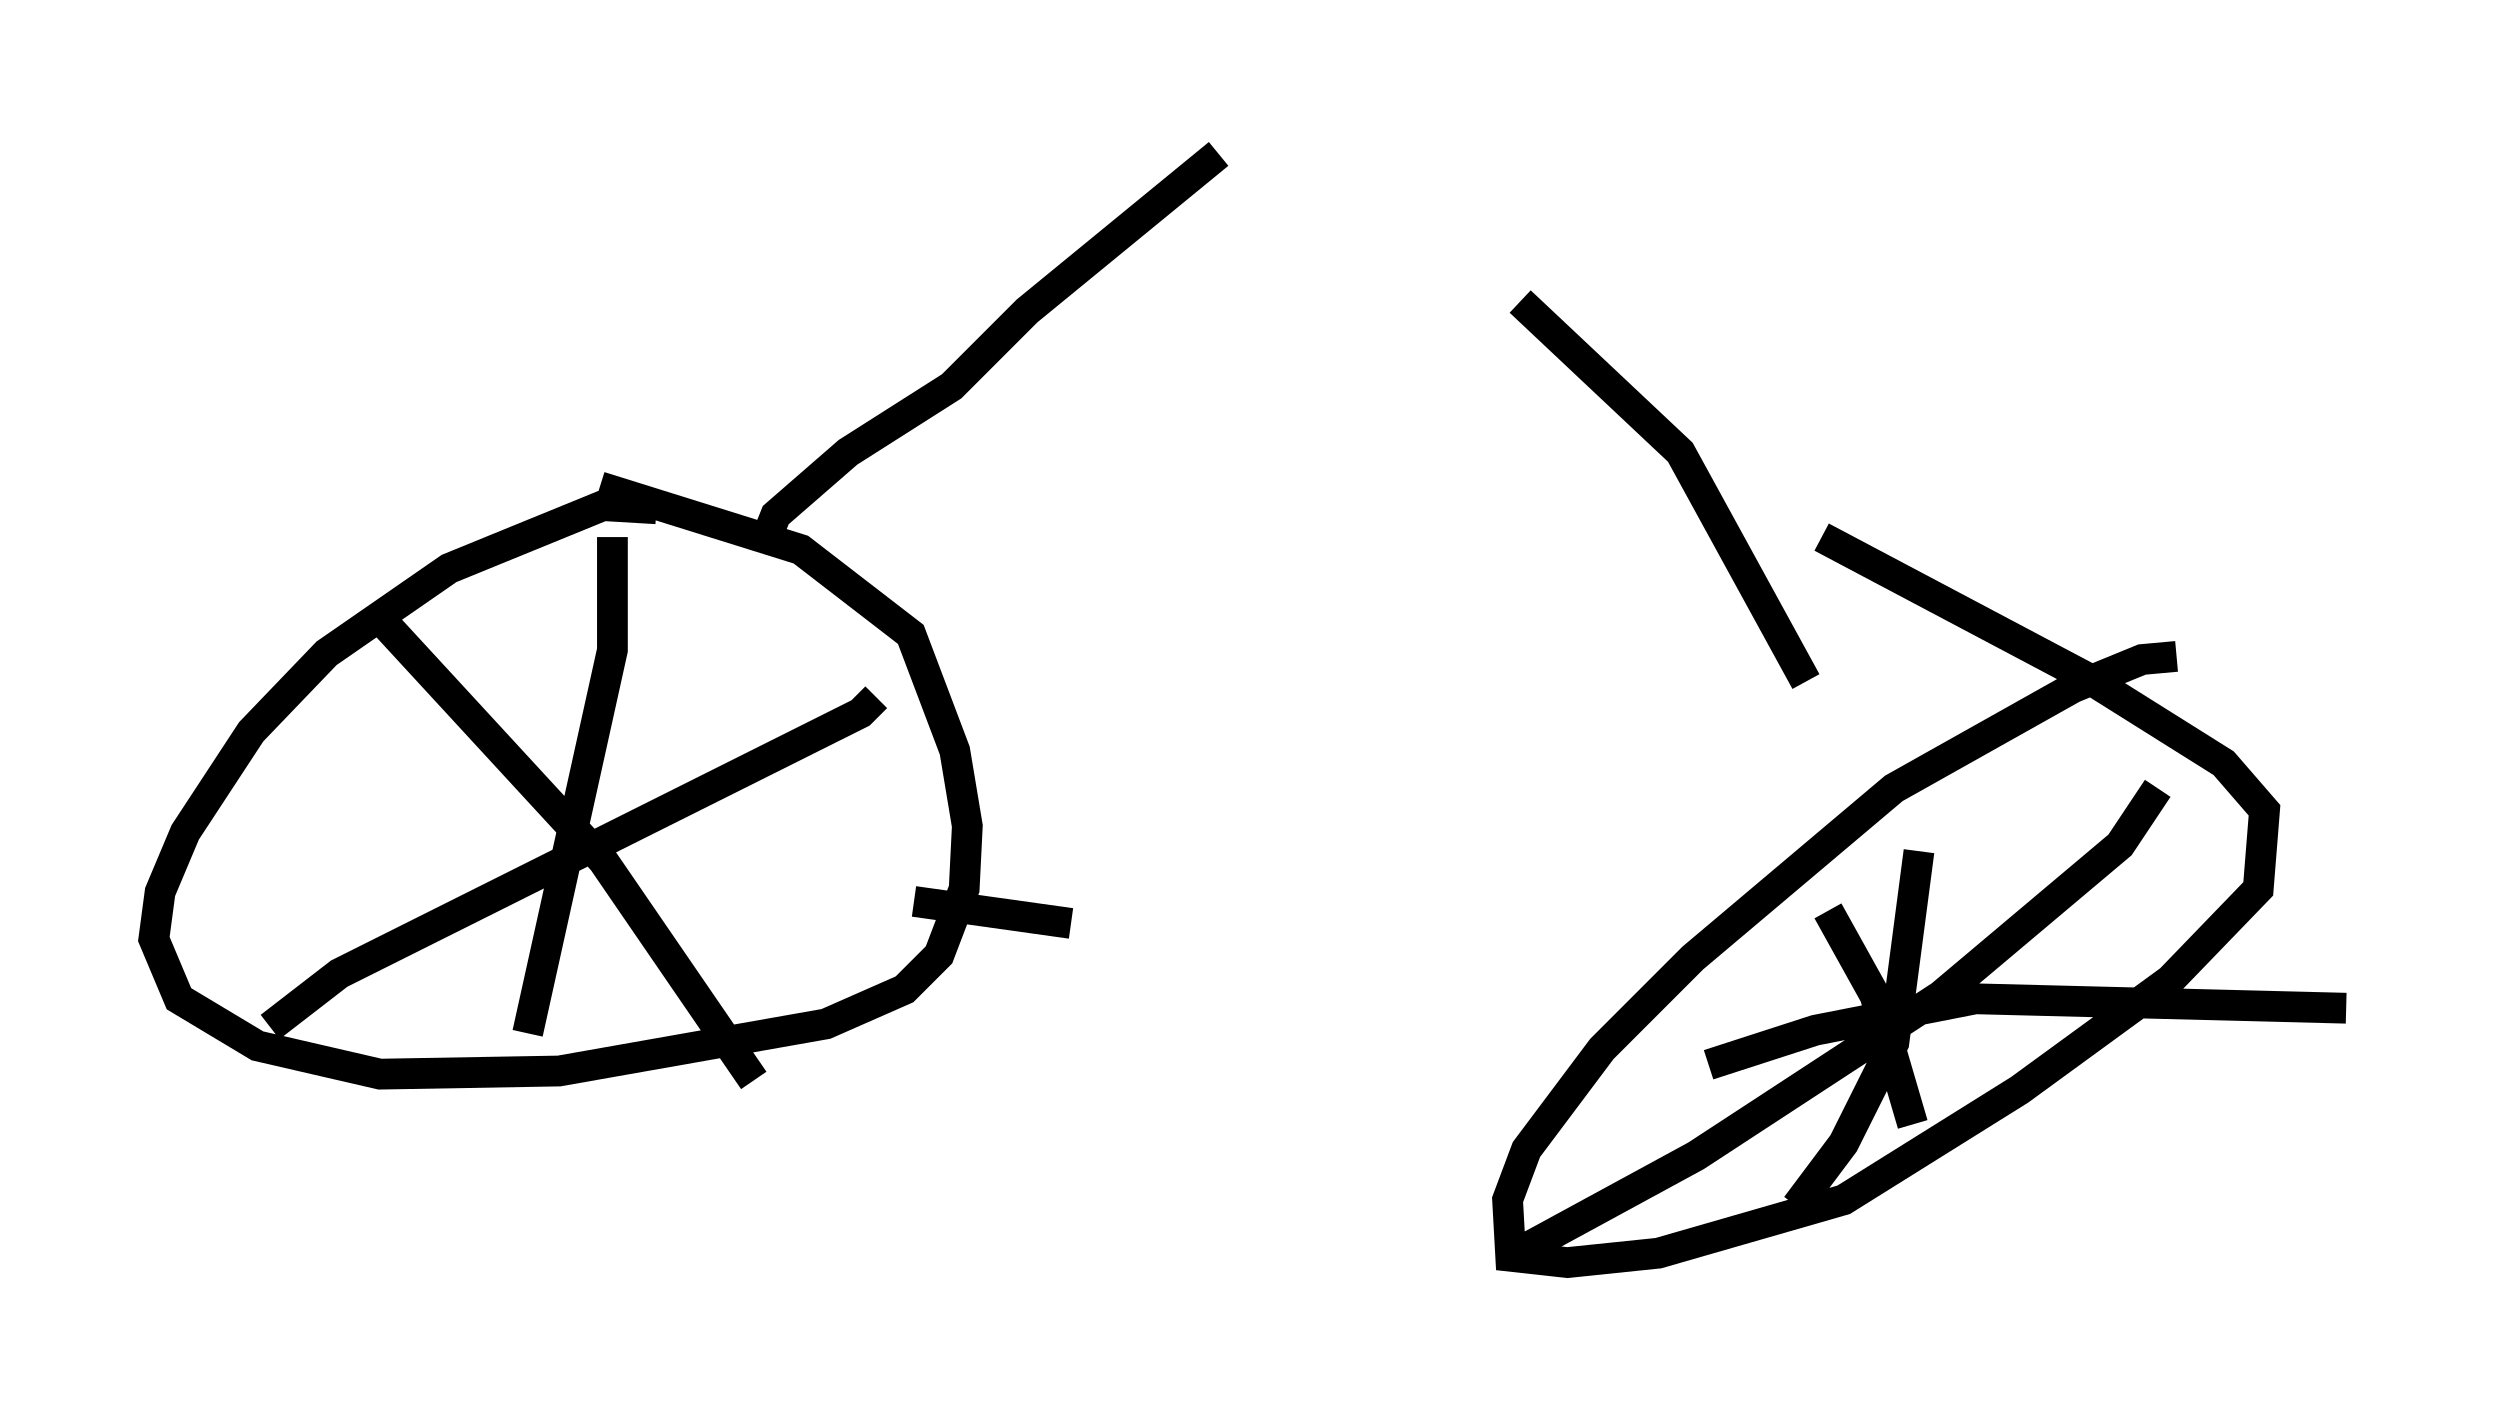 <?xml version="1.0" encoding="utf-8" ?>
<svg baseProfile="full" height="46.036" version="1.1" width="81.255" xmlns="http://www.w3.org/2000/svg" xmlns:ev="http://www.w3.org/2001/xml-events" xmlns:xlink="http://www.w3.org/1999/xlink"><defs /><rect fill="white" height="46.036" width="81.255" x="0" y="0" /><path d="M22.354, 16.944 m-1.021, -0.408 l-1.735, -0.102 -5.002, 2.042 l-3.981, 2.756 -2.45, 2.552 l-2.144, 3.267 -0.817, 1.94 l-0.204, 1.531 0.817, 1.94 l2.552, 1.531 3.981, 0.919 l5.819, -0.102 8.677, -1.531 l2.552, -1.123 1.123, -1.123 l0.817, -2.144 0.102, -2.042 l-0.408, -2.45 -1.429, -3.777 l-3.573, -2.756 -6.533, -2.042 m-7.044, 4.39 l7.146, 7.758 4.9, 7.146 m3.981, -12.454 l-0.51, 0.51 -16.946, 8.473 l-2.246, 1.735 m11.127, -15.925 l0.0, 3.675 -2.756, 12.454 m53.594, -12.25 l-1.123, 0.102 -2.246, 0.919 l-5.819, 3.267 -6.533, 5.513 l-2.96, 2.96 -2.45, 3.267 l-0.613, 1.633 0.102, 1.838 l1.838, 0.204 2.96, -0.306 l6.023, -1.735 5.717, -3.573 l4.9, -3.573 2.858, -2.96 l0.204, -2.552 -1.327, -1.531 l-4.39, -2.756 -8.677, -4.594 m0.204, 12.148 l1.531, 2.756 1.225, 4.185 m7.963, -10.923 l-1.225, 1.838 -5.819, 4.9 l-7.963, 5.206 -5.819, 3.165 m13.067, -13.067 l-0.817, 6.227 -1.633, 3.267 l-1.531, 2.042 m-2.858, -4.594 l3.471, -1.123 5.206, -1.021 l12.046, 0.306 m-51.246, -15.517 l0.204, -0.51 2.348, -2.042 l3.369, -2.144 2.45, -2.45 l6.227, -5.104 m19.09, 17.15 l-4.083, -7.452 -5.206, -4.9 m-19.702, 19.498 l5.104, 0.715 " fill="none" stroke="black" stroke-width="1" /></svg>